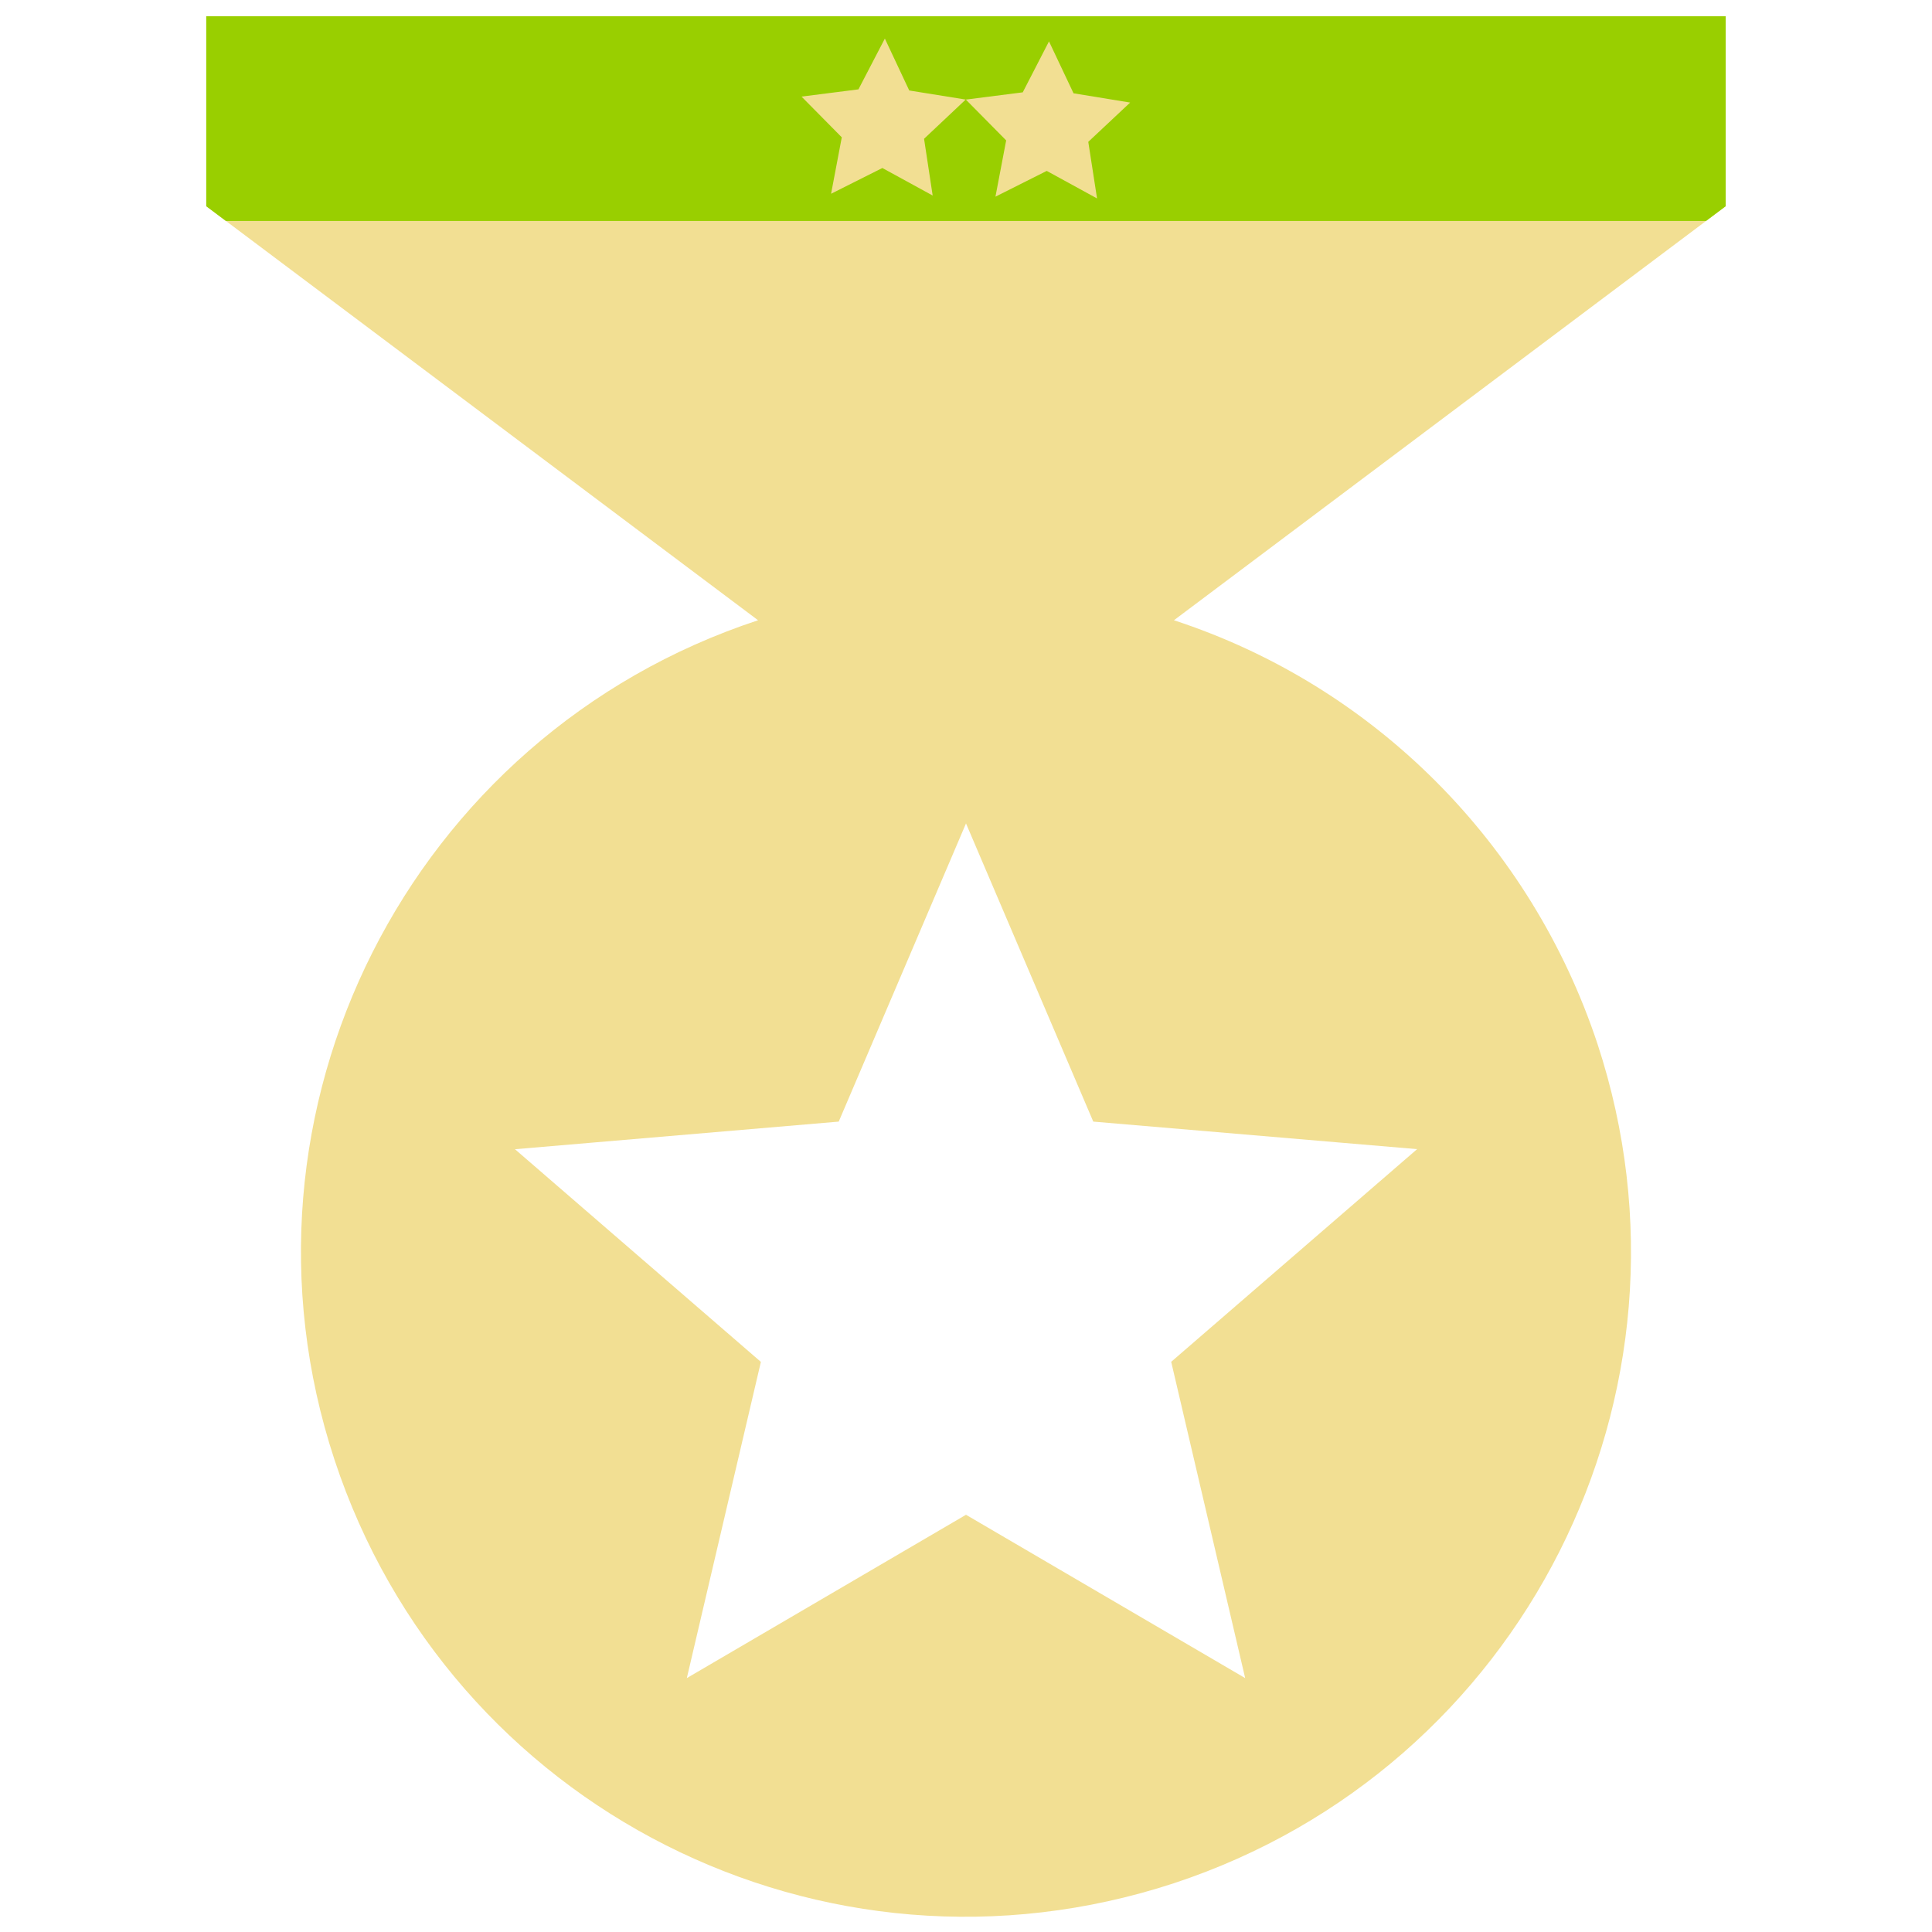 <?xml version="1.0" encoding="UTF-8" standalone="no"?>
<svg
   xmlns:dc="http://purl.org/dc/elements/1.1/"
   xmlns:cc="http://creativecommons.org/ns#"
   xmlns:rdf="http://www.w3.org/1999/02/22-rdf-syntax-ns#"
   xmlns:svg="http://www.w3.org/2000/svg"
   xmlns="http://www.w3.org/2000/svg"
   xmlns:sodipodi="http://sodipodi.sourceforge.net/DTD/sodipodi-0.dtd"
   xmlns:inkscape="http://www.inkscape.org/namespaces/inkscape"
   version="1.1"
   width="24"
   height="24"
   viewBox="0 0 24 24"
   id="svg4"
   sodipodi:docname="medal_2star.svg"
   inkscape:version="0.92.5 (2060ec1f9f, 2020-04-08)">
  <defs
     id="defs8" />
  <sodipodi:namedview
     pagecolor="#ffffff"
     bordercolor="#666666"
     borderopacity="1"
     objecttolerance="10"
     gridtolerance="10"
     guidetolerance="10"
     inkscape:pageopacity="0"
     inkscape:pageshadow="2"
     inkscape:window-width="1876"
     inkscape:window-height="1016"
     id="namedview6"
     showgrid="false"
     inkscape:zoom="13.906434"
     inkscape:cx="2.745062"
     inkscape:cy="10.188019"
     inkscape:window-x="44"
     inkscape:window-y="27"
     inkscape:window-maximized="1"
     inkscape:current-layer="svg4" />
  <path
     d="M 21.437,0.202 H 2.563 V 2.562 L 9.417,7.705 C 5.087,9.132 2.728,13.804 4.155,18.133 c 1.427,4.329 6.075,6.689 10.428,5.261 4.329,-1.427 6.689,-6.087 5.261,-10.428 -0.826,-2.489 -2.772,-4.447 -5.261,-5.261 L 21.437,2.562 V 0.202 M 15.468,20.846 12,18.817 8.532,20.846 9.452,16.918 6.397,14.276 10.419,13.933 12,10.229 l 1.581,3.704 4.023,0.342 -3.055,2.642 z"
     id="path2"
     inkscape:connector-curvature="0"
     style="stroke-width:1.18;fill:#f2df93;fill-opacity:1" />
  <path
     style="fill:#99cf00;stroke-width:1.18;fill-opacity:1"
     d="M 2.562,0.202 V 2.562 L 2.806,2.745 H 21.193 L 21.437,2.562 V 0.202 Z m 8.43,0.277 0.303,0.645 0.703,0.113 0.707,-0.09 0.326,-0.633 0.305,0.645 0.703,0.115 -0.52,0.488 0.109,0.703 -0.625,-0.342 -0.637,0.32 0.133,-0.699 -0.502,-0.508 -0.518,0.488 0.107,0.705 -0.625,-0.342 -0.637,0.32 0.133,-0.701 -0.5,-0.506 0.707,-0.09 z"
     id="path4532"
     inkscape:connector-curvature="0" />
</svg>
